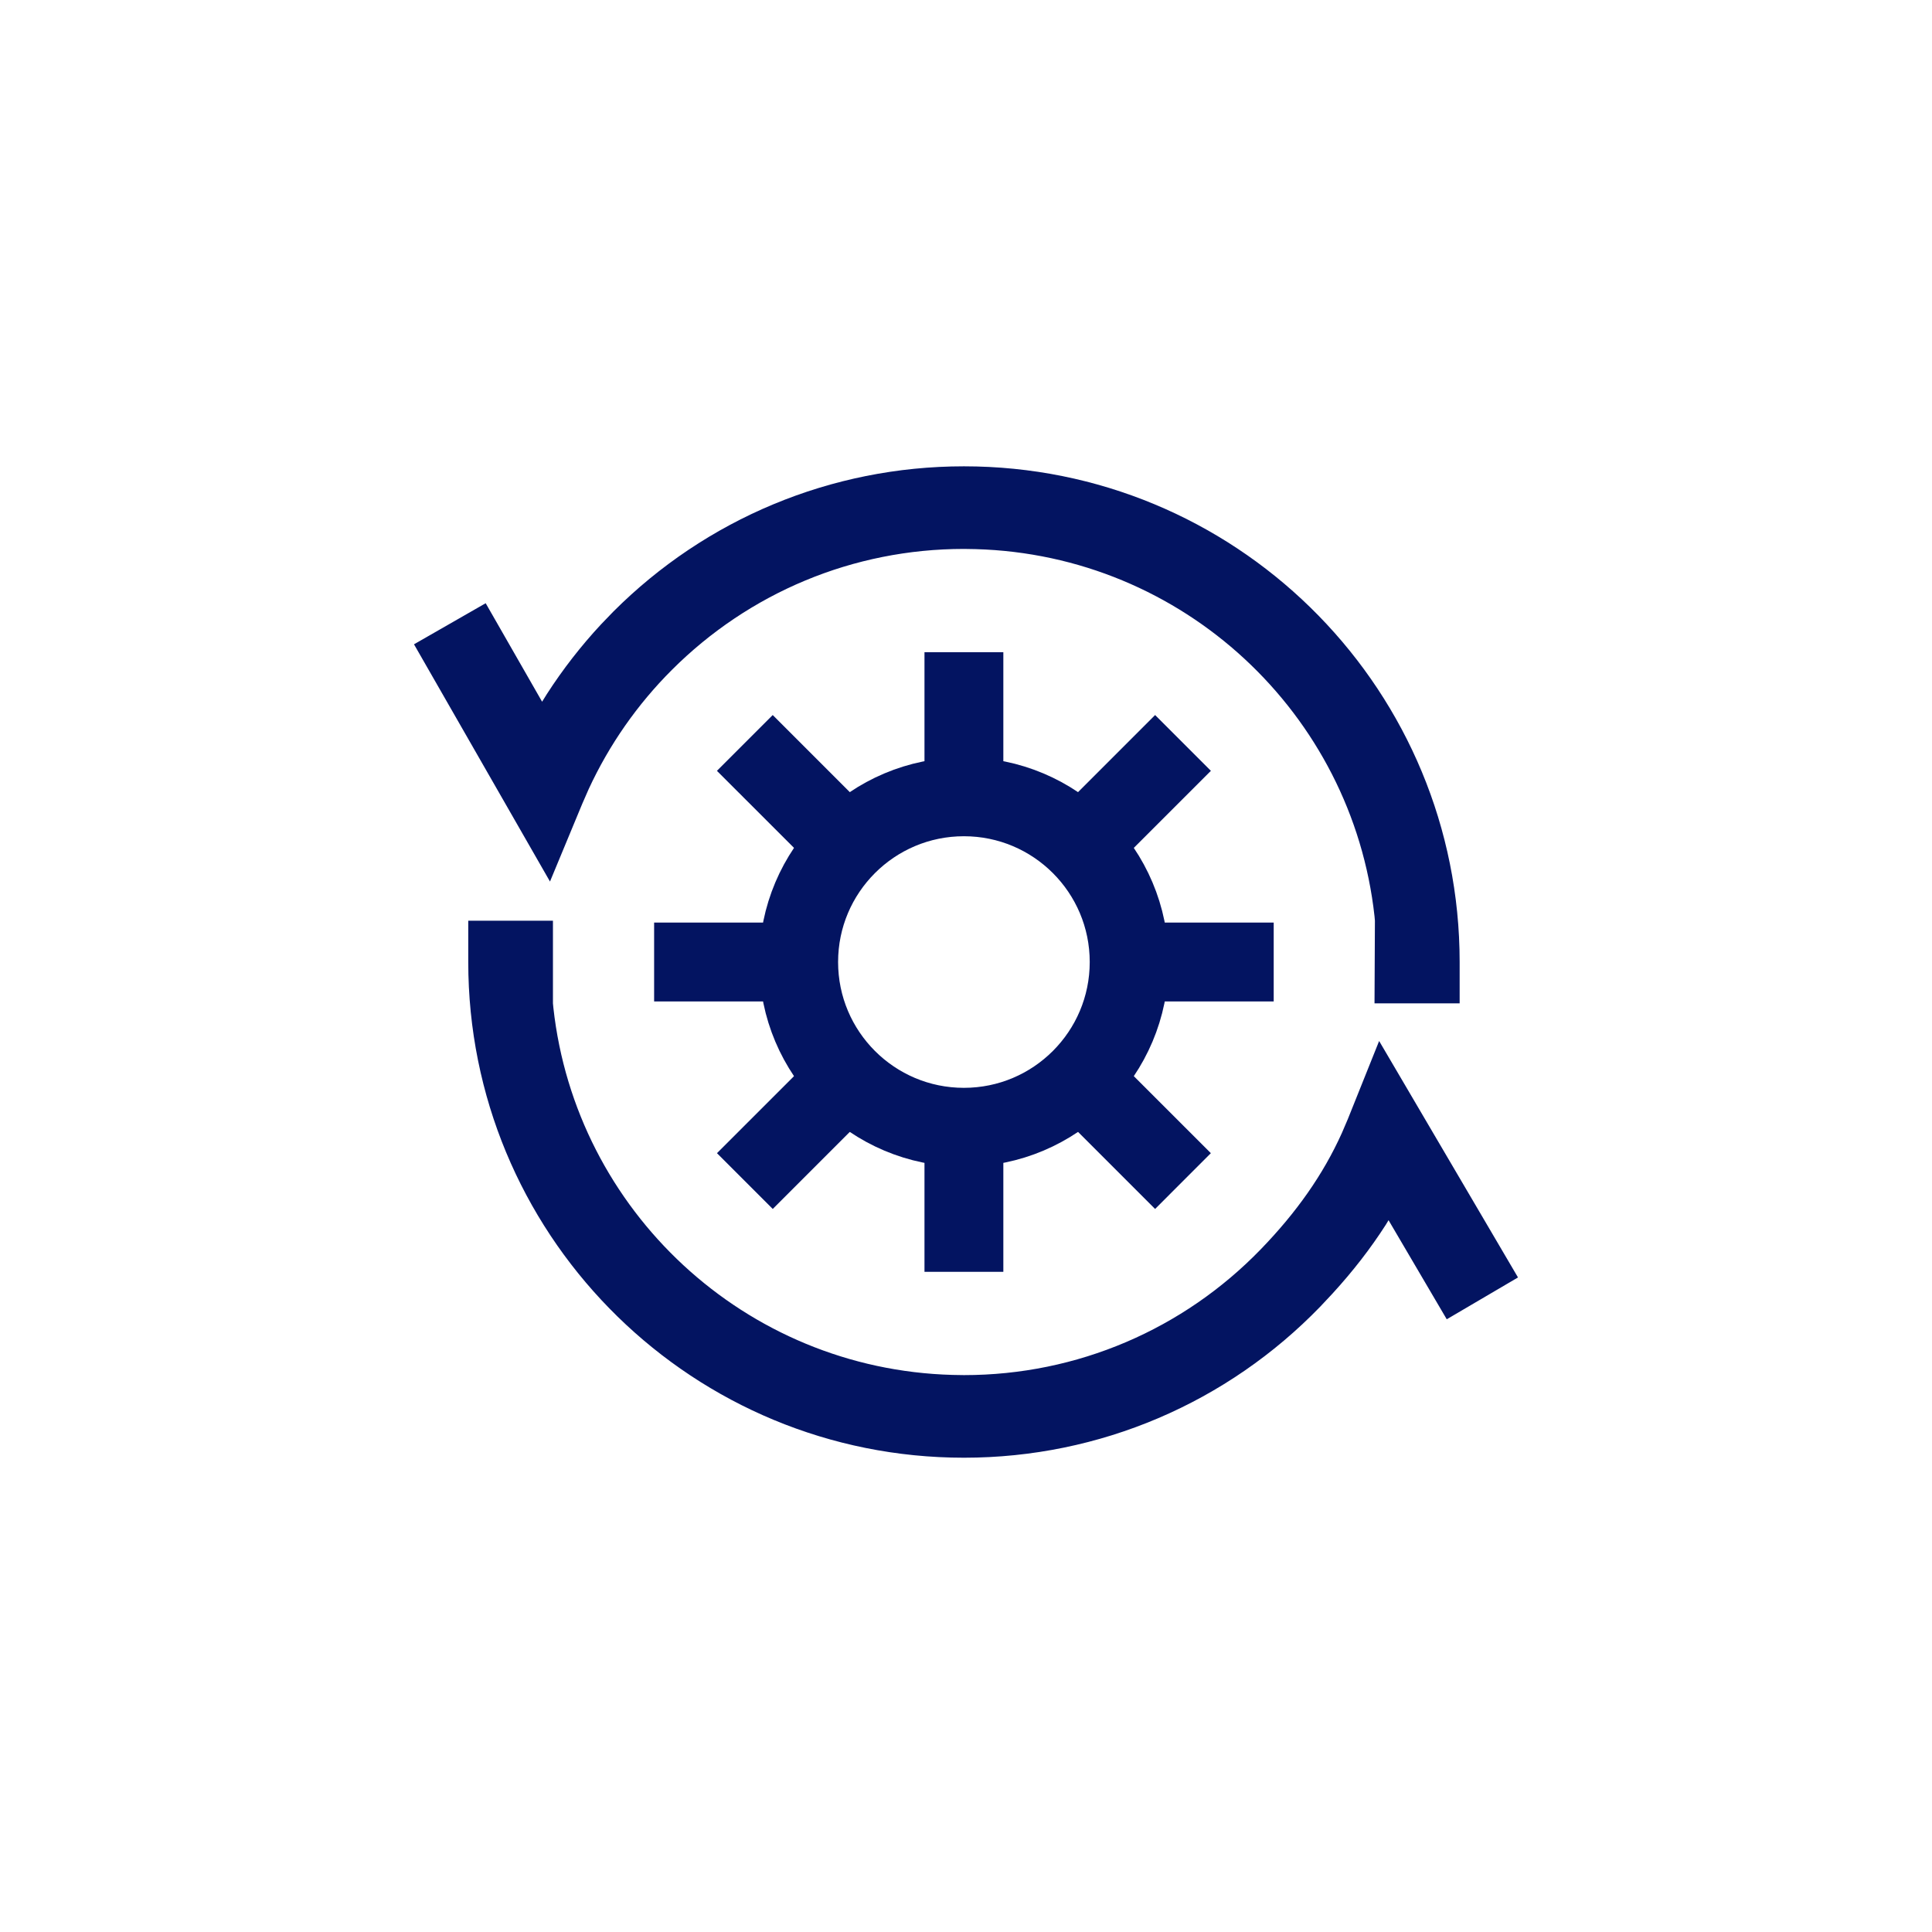 <svg width="49" height="49" viewBox="0 0 49 49" fill="none" xmlns="http://www.w3.org/2000/svg">
<mask id="mask0_263_18591" style="mask-type:alpha" maskUnits="userSpaceOnUse" x="0" y="0" width="49" height="49">
<rect x="0.5" y="0.399" width="48" height="48" fill="#C4C4C4"/>
</mask>
<g mask="url(#mask0_263_18591)">
<path d="M14.035 25.56L14.024 25.447V23.351H11.876V24.399L11.88 24.718C12.05 31.514 17.612 36.971 24.448 36.971C27.9 36.971 31.131 35.572 33.484 33.14L33.799 32.804C34.312 32.243 34.761 31.665 35.148 31.061L35.217 30.947L36.693 33.46L38.5 32.399L34.978 26.402L34.184 28.383L34.032 28.738C33.557 29.792 32.881 30.75 31.978 31.683C30.016 33.711 27.326 34.876 24.448 34.876L24.155 34.871C18.894 34.727 14.602 30.704 14.035 25.56Z" fill="#031461"/>
<path d="M34.861 23.238L34.871 23.351L34.861 25.447H37.02V24.399L37.016 24.079C36.846 17.284 31.285 11.827 24.448 11.827C21.069 11.827 17.9 13.168 15.558 15.509L15.246 15.833C14.736 16.381 14.276 16.973 13.871 17.601L13.749 17.797L12.318 15.299L10.5 16.341L13.949 22.358L14.766 20.389L14.931 20.012C15.45 18.889 16.164 17.866 17.04 16.991C18.993 15.038 21.631 13.922 24.448 13.922L24.741 13.927C30.002 14.071 34.294 18.094 34.861 23.238Z" fill="#031461"/>
<path fill-rule="evenodd" clip-rule="evenodd" d="M22.276 27.984C21.698 27.634 21.212 27.148 20.862 26.57L18.184 29.247L19.599 30.662L22.276 27.984ZM23.447 28.47V32.256H25.447V28.47C25.127 28.548 24.792 28.59 24.447 28.59C24.102 28.59 23.767 28.548 23.447 28.47ZM26.618 27.984L29.296 30.662L30.71 29.247L28.032 26.57C27.682 27.148 27.195 27.634 26.618 27.984ZM28.518 25.399H32.304V23.399H28.518C28.596 23.719 28.638 24.054 28.638 24.399C28.638 24.744 28.596 25.078 28.518 25.399ZM28.032 22.228L30.711 19.55L29.296 18.135L26.618 20.814C27.195 21.164 27.682 21.65 28.032 22.228ZM25.447 20.328V16.541H23.447V20.328C23.767 20.25 24.102 20.208 24.447 20.208C24.792 20.208 25.127 20.25 25.447 20.328ZM22.276 20.814L19.598 18.135L18.183 19.55L20.862 22.228C21.212 21.65 21.698 21.164 22.276 20.814ZM20.377 23.399H16.59V25.399H20.377C20.298 25.078 20.256 24.744 20.256 24.399C20.256 24.054 20.298 23.719 20.377 23.399Z" fill="#031461"/>
<path fill-rule="evenodd" clip-rule="evenodd" d="M24.447 20.209C26.761 20.209 28.638 22.085 28.638 24.399C28.638 26.713 26.761 28.59 24.447 28.59C22.133 28.59 20.256 26.713 20.256 24.399C20.256 22.085 22.133 20.209 24.447 20.209Z" stroke="#031461" stroke-width="2"/>
</g>
</svg>
